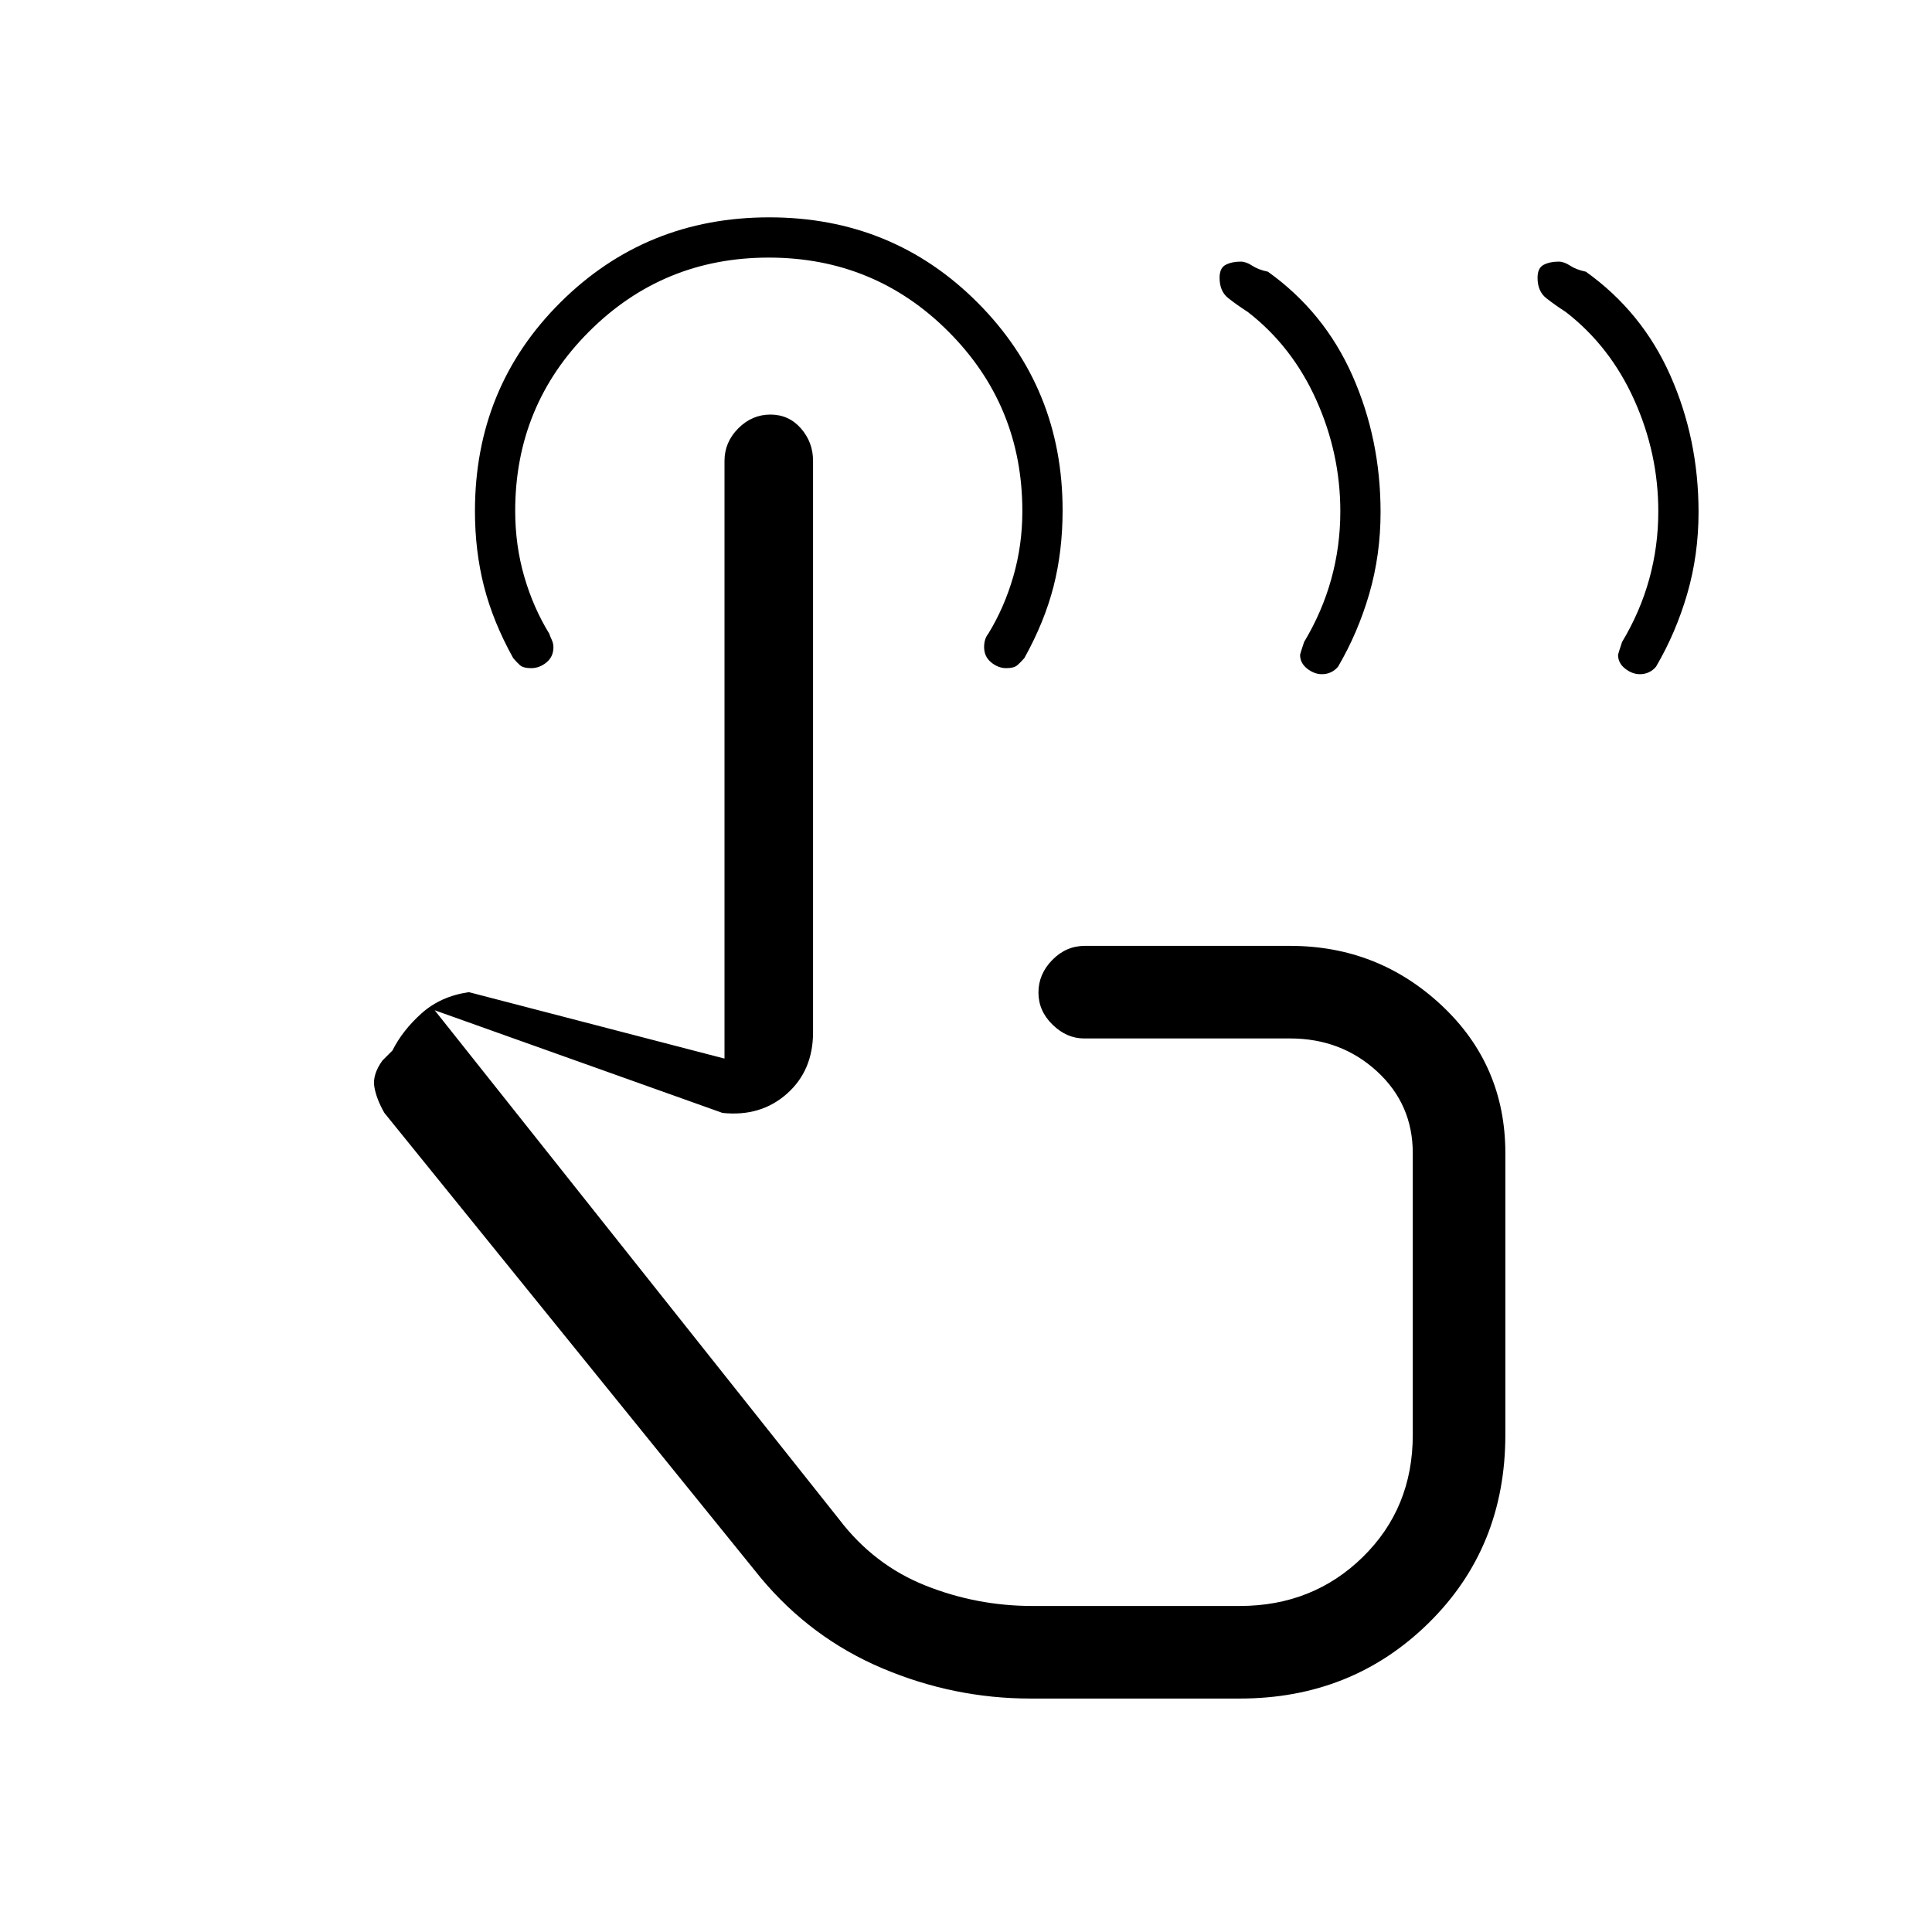 <svg xmlns="http://www.w3.org/2000/svg" height="20" viewBox="0 -960 960 960" width="20"><path d="M814.88-625q-3.88 0-7.38-2.77t-3.5-6.87q0-.36 2-6.36 9-15 13.5-31.27 4.5-16.28 4.5-33.64 0-28.82-12-55.45Q800-788 778-805q-5.43-3.5-9.71-6.88Q764-815.27 764-822q0-4.86 3.06-6.43 3.06-1.57 7.43-1.57 2.67 0 5.69 2 3.01 2 7.82 3 28 20 42 51.61t14 67.83q0 21.25-5.61 40.59-5.61 19.34-15.55 36.3-1.57 1.82-3.59 2.75-2.02.92-4.37.92Zm-158 0q-3.88 0-7.38-2.77t-3.5-6.87q0-.36 2-6.36 9-15 13.5-31.27 4.5-16.28 4.5-33.64 0-28.82-12-55.45Q642-788 620-805q-5.43-3.5-9.71-6.88Q606-815.27 606-822q0-4.86 3.06-6.43 3.06-1.57 7.43-1.57 2.67 0 5.69 2 3.01 2 7.82 3 28 20 42 51.61t14 67.83q0 21.25-5.61 40.59-5.61 19.34-15.55 36.3-1.57 1.82-3.59 2.75-2.02.92-4.37.92ZM512-116q-38 0-73.5-15T378-176L191-407q-4-7-5-13t4-13l5-5q5-10 14.5-18.5T233-467l127 33v-297q0-9.25 6.82-16.13 6.83-6.87 15.99-6.87t15.17 6.87Q404-740.25 404-731v283.96q0 19.02-13 30.53Q378-405 359-407l-143-51 201 253q17.23 22.6 42.75 32.8Q485.28-162 513-162h103q36.34 0 61.17-24.33T702-247v-140q0-24.35-17.8-40.67Q666.4-444 641-444H538.66q-8.61 0-15.63-6.82-7.03-6.83-7.03-16 0-9.18 6.88-16.18 6.87-7 16.12-7h102q43.75 0 75.38 29.62Q748-430.75 748-387v139.93q0 56.07-38.16 93.57Q671.69-116 616-116H512Zm-52-210Zm40-302q-4 0-7.5-2.88-3.5-2.87-3.5-7.58 0-4.05 2-6.54 8-13 12.5-28.55Q508-689.11 508-706q0-52.5-36.75-89.25T382-832q-52.5 0-89.25 36.71T256-706.13q0 17.13 4.5 32.63Q265-658 273-645q.2.89 1.1 2.78.9 1.9.9 3.79 0 4.73-3.46 7.58-3.46 2.85-7.58 2.85-3.96 0-5.63-1.5-1.66-1.5-3.33-3.5-10-18-14.5-35.62-4.5-17.62-4.5-37.39 0-61.5 42.49-103.75Q320.97-852 382.24-852t103.52 42.37Q528-767.27 528-706.44q0 20.25-4.5 37.85Q519-651 509-633q-1.76 2-3.44 3.5T500-628Z"/></svg>